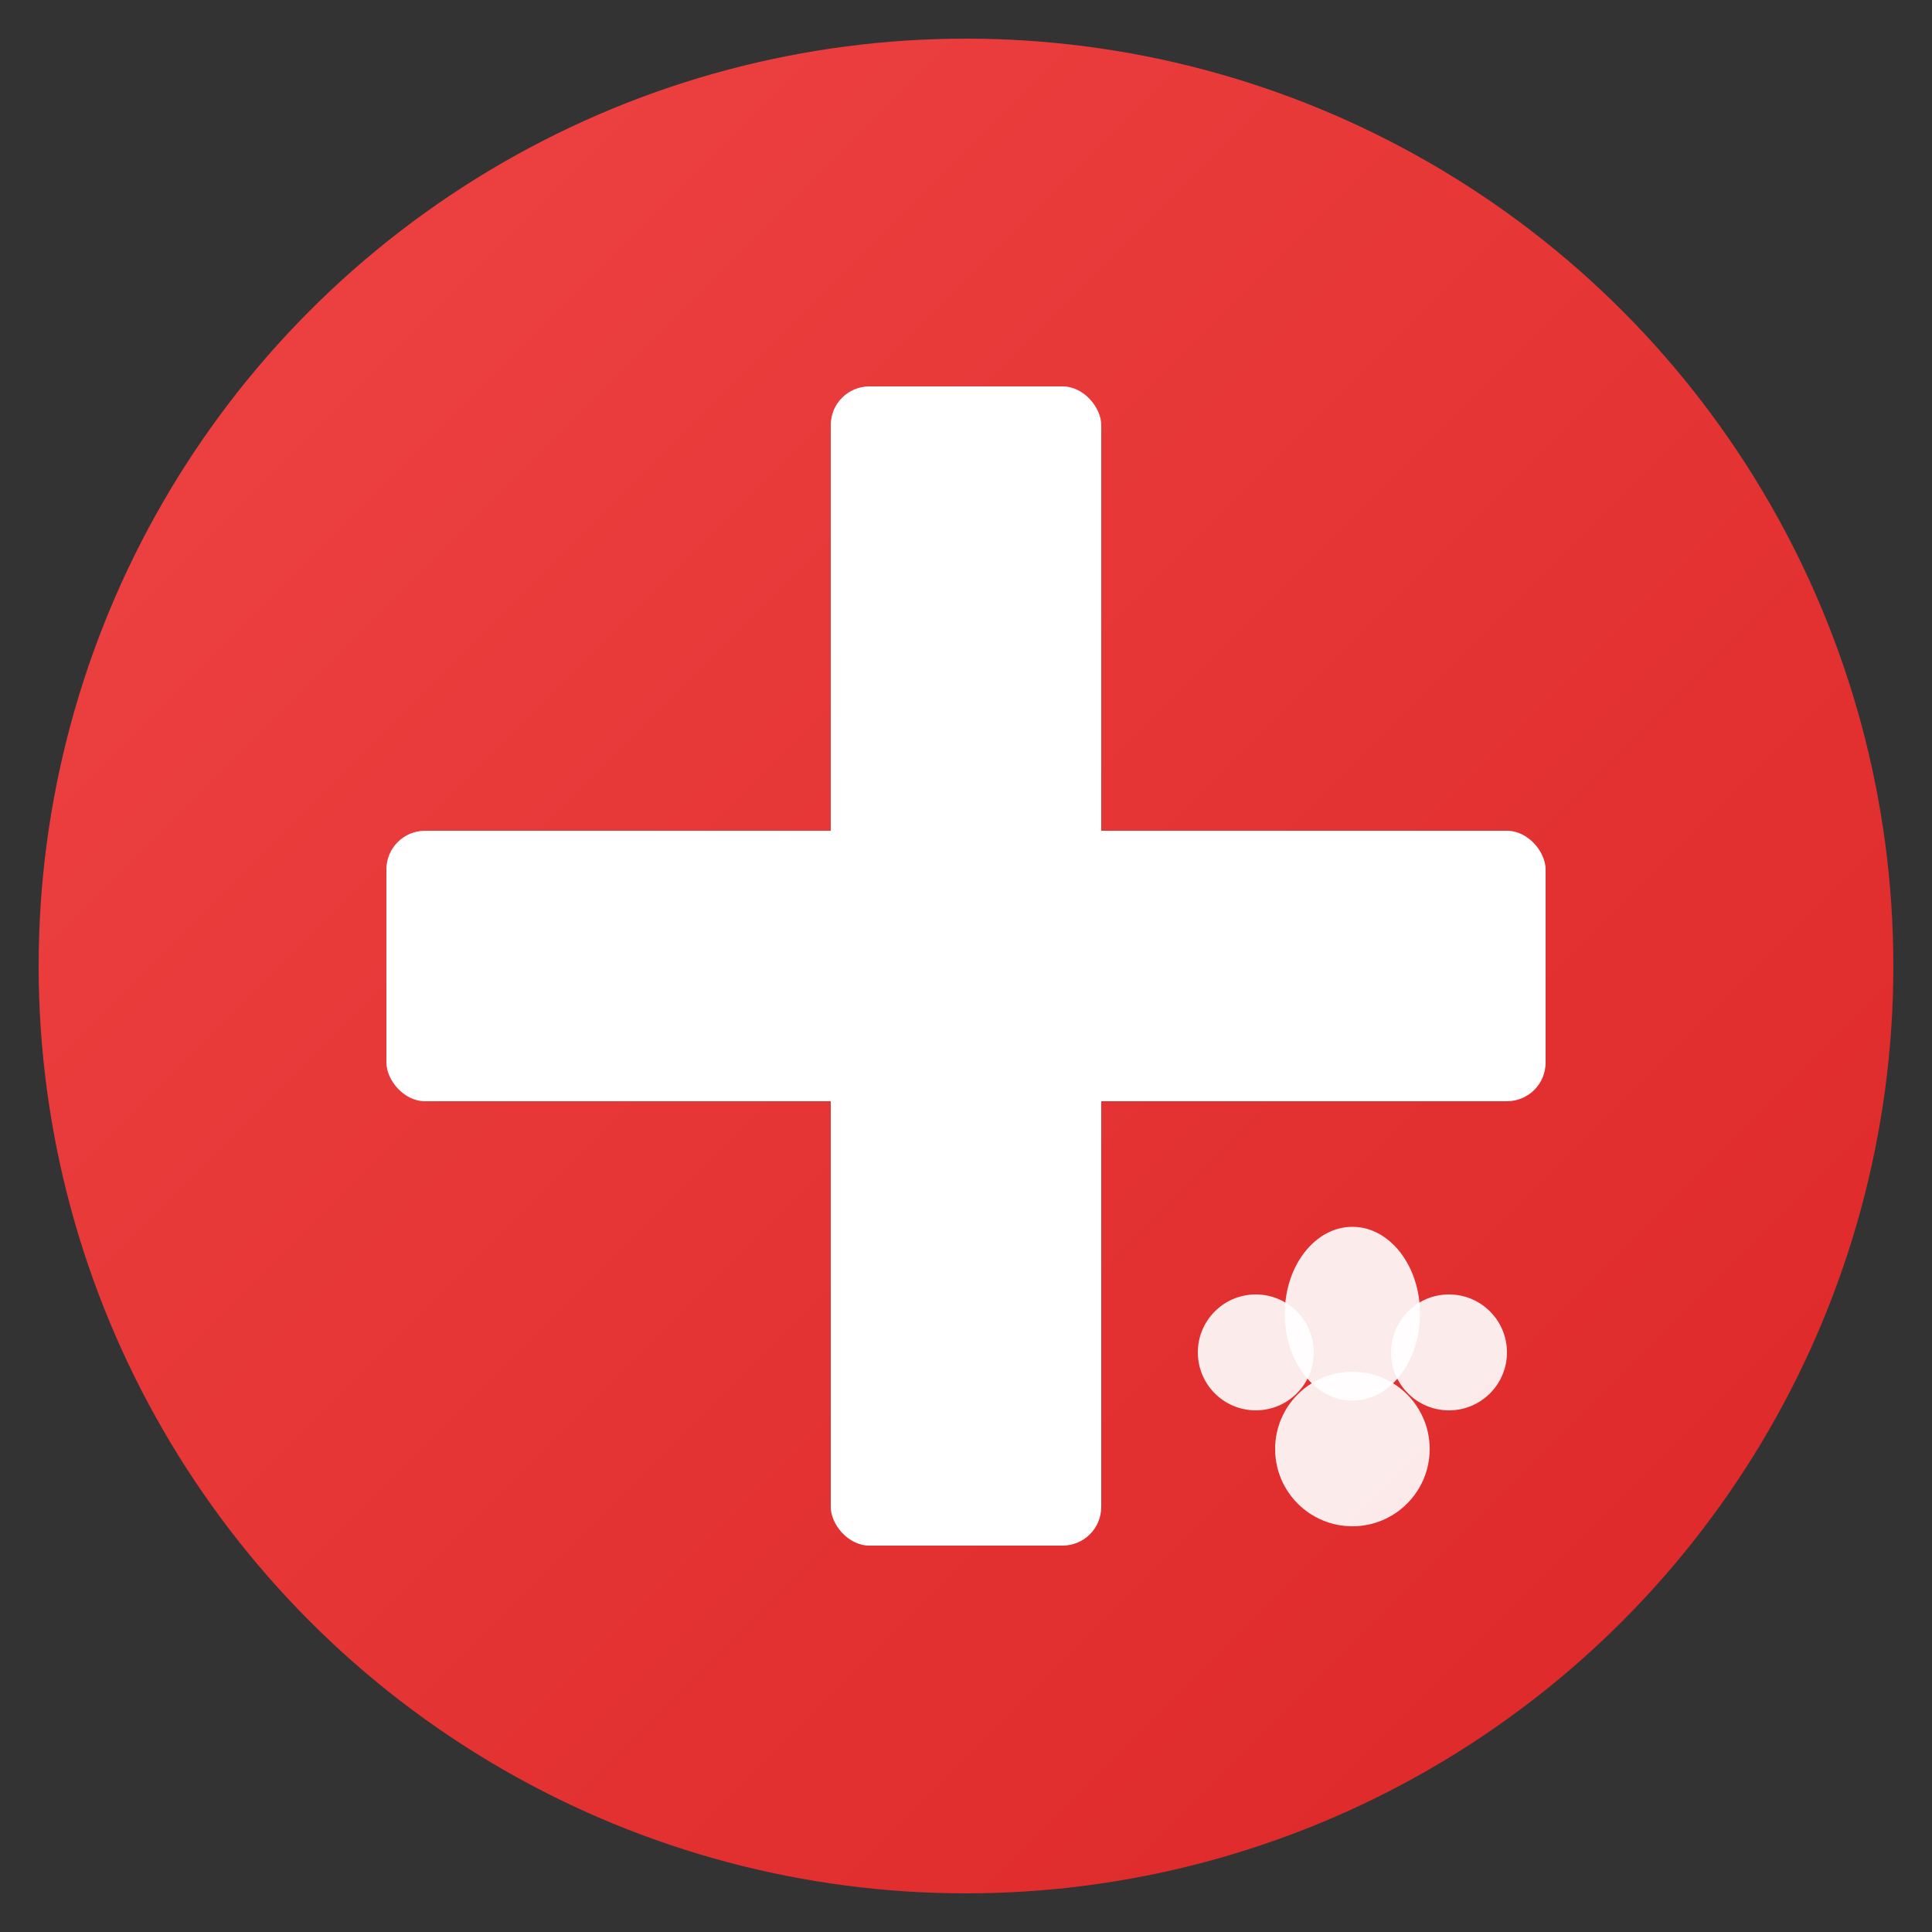 <svg xmlns="http://www.w3.org/2000/svg" viewBox="0 0 100 100">
  <rect x="0" y="0" width="100" height="100" fill="#333333" stroke="none"/>
  <defs>
    <linearGradient id="grad" x1="0%" y1="0%" x2="100%" y2="100%">
      <stop offset="0%" style="stop-color:#EF4444;stop-opacity:1" />
      <stop offset="100%" style="stop-color:#DC2626;stop-opacity:1" />
    </linearGradient>
  </defs>
  
  <!-- Background circle -->
  <circle cx="50" cy="50" r="48" fill="url(#grad)"/>
  
  <!-- Emergency cross in white -->
  <rect x="43" y="20" width="14" height="60" rx="2" fill="white"/>
  <rect x="20" y="43" width="60" height="14" rx="2" fill="white"/>
  
  <!-- Paw print accent (small, bottom right) -->
  <circle cx="70" cy="75" r="4" fill="white" opacity="0.9"/>
  <circle cx="75" cy="70" r="3" fill="white" opacity="0.9"/>
  <circle cx="65" cy="70" r="3" fill="white" opacity="0.9"/>
  <ellipse cx="70" cy="68" rx="3.5" ry="4.5" fill="white" opacity="0.9"/>
</svg>
